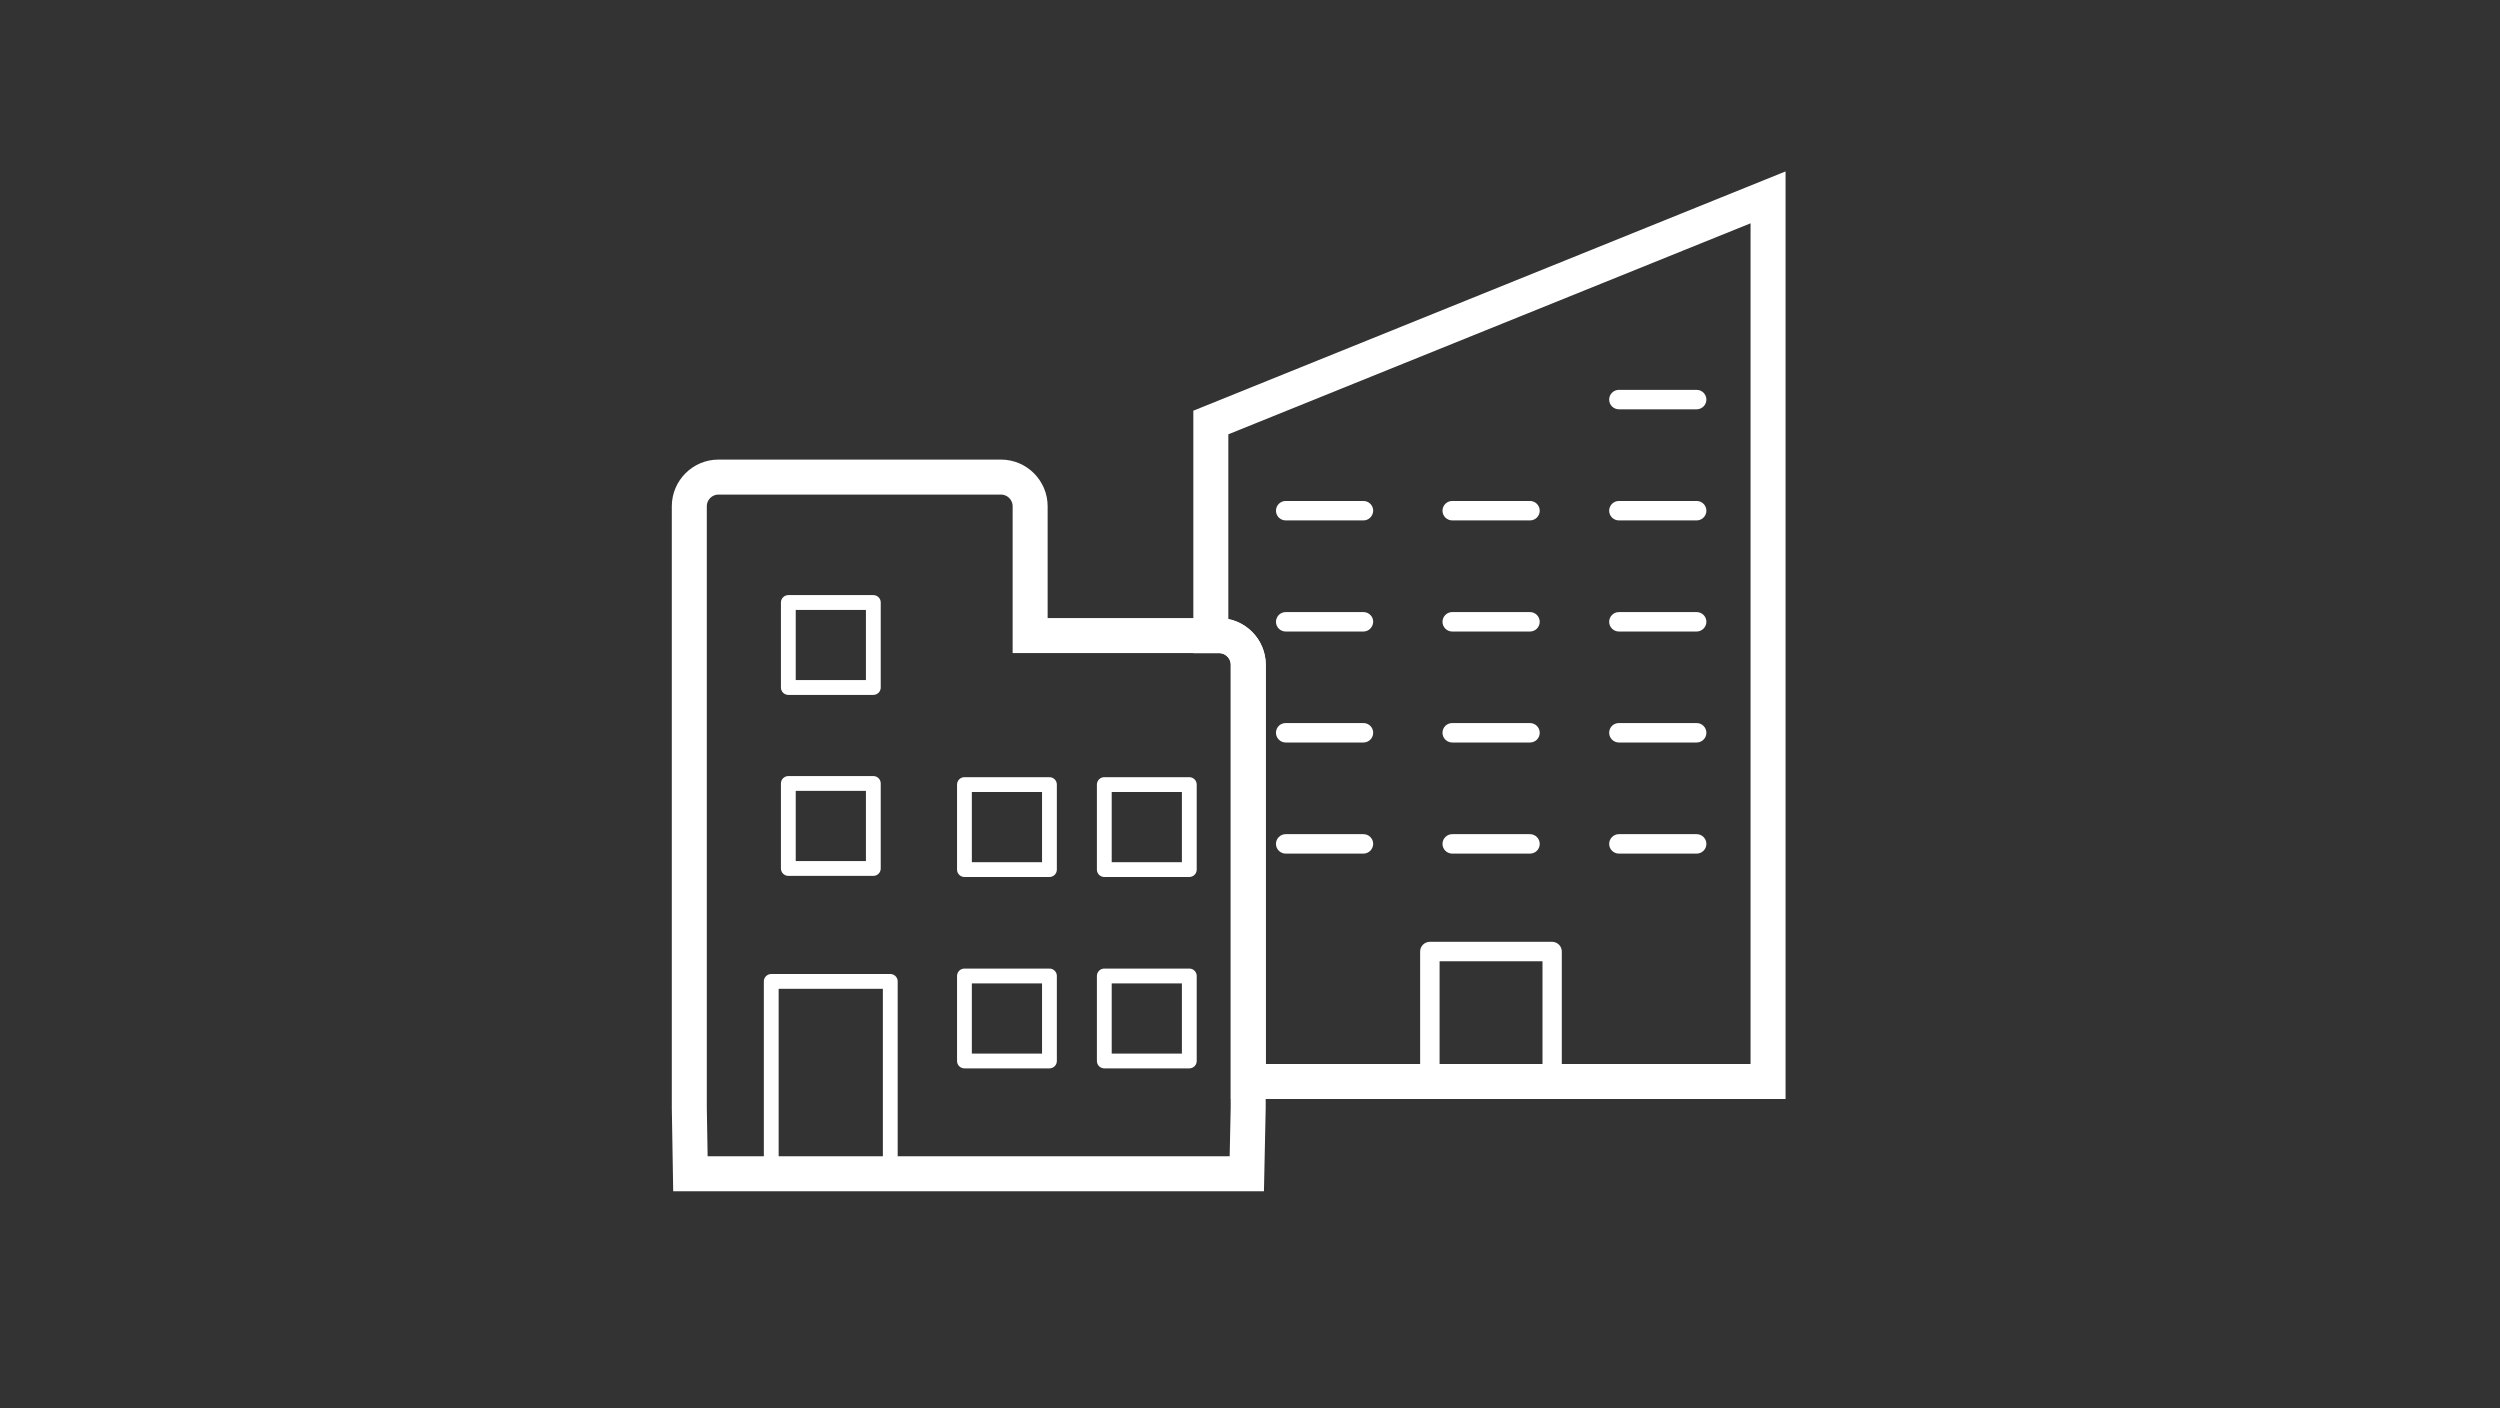 <?xml version="1.0" encoding="utf-8"?>
<!-- Generator: Adobe Illustrator 24.0.0, SVG Export Plug-In . SVG Version: 6.00 Build 0)  -->
<svg version="1.1" id="Ebene_1" xmlns="http://www.w3.org/2000/svg" xmlns:xlink="http://www.w3.org/1999/xlink" x="0px" y="0px"
	 viewBox="0 0 1800 1014" style="enable-background:new 0 0 1800 1014;" xml:space="preserve">
<rect x="0" y="0" width="1800" height="1014" fill="#333333" stroke="none"/>
<style type="text/css">
	.st0{fill:none;stroke:#FFFFFF;stroke-width:25.2;}
	.st1{fill:#FFFFFF;}
	.st2{fill:none;stroke:#FFFFFF;stroke-width:10.658;stroke-linecap:round;stroke-linejoin:round;}
	.st3{fill:none;stroke:#FFFFFF;stroke-width:25.2;stroke-miterlimit:10;}
</style>
<g>
	<g>
		<path class="st0" d="M1273,778.6V142.1L871.8,304.2v153.5h6c11.5,0,21,9.4,21,21v300H1273z"/>
		<path class="st1" d="M1117.6,780.1c-3.8,0-7-3.1-7-7v-81h-74.1v81c0,3.8-3.1,7-7,7c-3.8,0-7-3.1-7-7v-88c0-3.8,3.1-7,7-7h88
			c3.8,0,7,3.1,7,7v88C1124.6,777,1121.5,780.1,1117.6,780.1"/>
		<path class="st1" d="M981.7,614.6h-56c-3.8,0-7-3.1-7-7c0-3.8,3.1-7,7-7h56c3.8,0,7,3.1,7,7C988.6,611.5,985.5,614.6,981.7,614.6"
			/>
		<path class="st1" d="M1221.6,614.6h-56c-3.8,0-7-3.1-7-7c0-3.8,3.1-7,7-7h56c3.8,0,7,3.1,7,7
			C1228.6,611.5,1225.4,614.6,1221.6,614.6"/>
		<path class="st1" d="M1101.6,614.6h-56c-3.8,0-7-3.1-7-7c0-3.8,3.1-7,7-7h56c3.8,0,7,3.1,7,7
			C1108.6,611.5,1105.5,614.6,1101.6,614.6"/>
		<path class="st1" d="M1221.6,534.6h-56c-3.8,0-7-3.1-7-7s3.1-7,7-7h56c3.8,0,7,3.1,7,7S1225.4,534.6,1221.6,534.6"/>
		<path class="st1" d="M1221.6,454.7h-56c-3.8,0-7-3.1-7-7c0-3.8,3.1-7,7-7h56c3.8,0,7,3.1,7,7
			C1228.6,451.5,1225.4,454.7,1221.6,454.7"/>
		<path class="st1" d="M1221.6,374.7h-56c-3.8,0-7-3.1-7-7c0-3.8,3.1-7,7-7h56c3.8,0,7,3.1,7,7
			C1228.6,371.6,1225.4,374.7,1221.6,374.7"/>
		<path class="st1" d="M1101.6,454.7h-56c-3.8,0-7-3.1-7-7c0-3.8,3.1-7,7-7h56c3.8,0,7,3.1,7,7
			C1108.6,451.5,1105.5,454.7,1101.6,454.7"/>
		<path class="st1" d="M1101.6,534.6h-56c-3.8,0-7-3.1-7-7s3.1-7,7-7h56c3.8,0,7,3.1,7,7S1105.5,534.6,1101.6,534.6"/>
		<path class="st1" d="M1101.6,374.7h-56c-3.8,0-7-3.1-7-7c0-3.8,3.1-7,7-7h56c3.8,0,7,3.1,7,7
			C1108.6,371.6,1105.5,374.7,1101.6,374.7"/>
		<path class="st1" d="M981.7,374.7h-56c-3.8,0-7-3.1-7-7c0-3.8,3.1-7,7-7h56c3.8,0,7,3.1,7,7C988.6,371.6,985.5,374.7,981.7,374.7"
			/>
		<path class="st1" d="M981.7,454.7h-56c-3.8,0-7-3.1-7-7c0-3.8,3.1-7,7-7h56c3.8,0,7,3.1,7,7C988.6,451.5,985.5,454.7,981.7,454.7"
			/>
		<path class="st1" d="M981.7,534.6h-56c-3.8,0-7-3.1-7-7s3.1-7,7-7h56c3.8,0,7,3.1,7,7S985.5,534.6,981.7,534.6"/>
		<path class="st1" d="M1221.6,294.7h-56c-3.8,0-7-3.1-7-7c0-3.8,3.1-7,7-7h56c3.8,0,7,3.1,7,7
			C1228.6,291.6,1225.4,294.7,1221.6,294.7"/>
	</g>
	<rect x="567.6" y="433.8" class="st2" width="61.2" height="61.2"/>
	<rect x="567.6" y="564.1" class="st2" width="61.2" height="61.2"/>
	<g>
		<rect x="555.3" y="706.6" class="st2" width="85.7" height="137.7"/>
	</g>
	<rect x="694.4" y="564.9" class="st2" width="61.2" height="61.2"/>
	<rect x="795.1" y="564.9" class="st2" width="61.2" height="61.2"/>
	<rect x="694.4" y="702.7" class="st2" width="61.2" height="61.2"/>
	<rect x="795.1" y="702.7" class="st2" width="61.2" height="61.2"/>
	<g>
		<path class="st3" d="M898.7,797.6v-319c0-11.5-9.4-21-21-21H741.7v-93.1c0-11.5-9.4-21-21-21h-0.5h-42H559.8h-42h-0.5
			c-11.5,0-21,9.4-21,21v433l0.8,47.6h186.3h214.3L898.7,797.6z"/>
	</g>
</g>
</svg>

